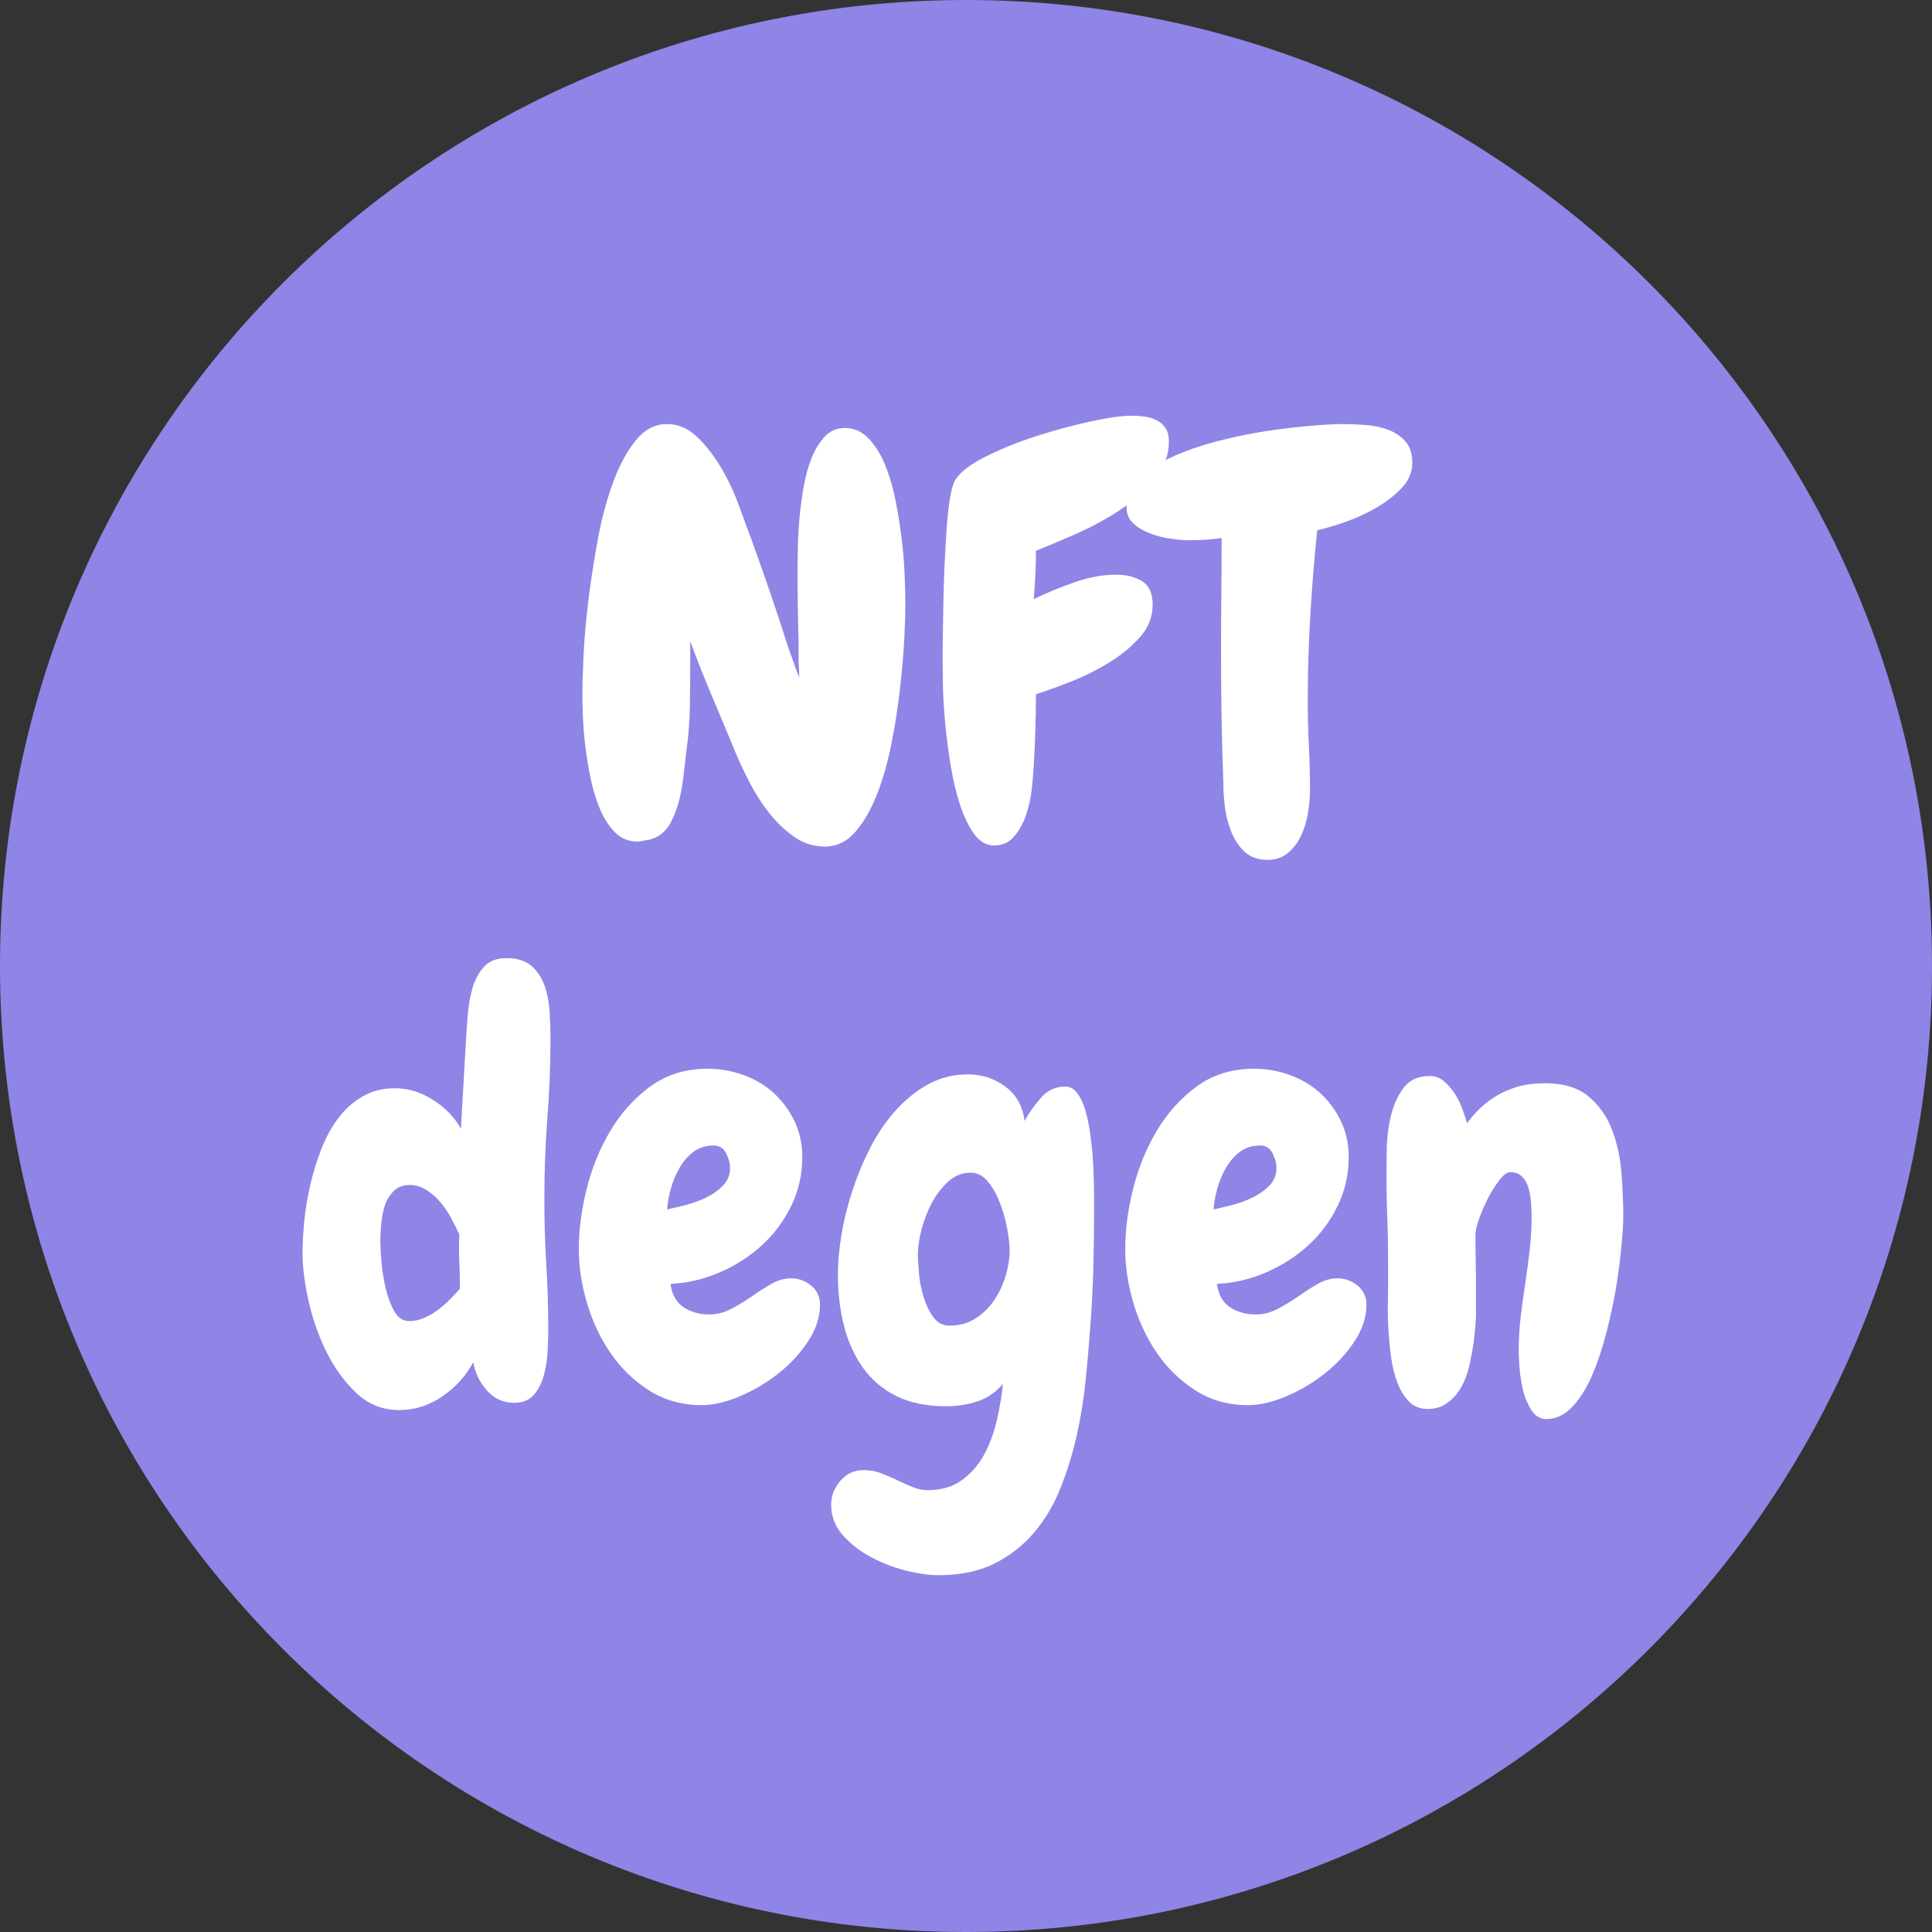 <svg xmlns="http://www.w3.org/2000/svg" xmlns:xlink="http://www.w3.org/1999/xlink" width="400" zoomAndPan="magnify" viewBox="0 0 300 300" height="400" preserveAspectRatio="xMidYMid meet" version="1.0"><rect x="0" y="0" width="300" height="300" fill="#333333" stroke="none"/><defs><g/><clipPath id="bf285787f0"><path d="M 150 0 C 67.156 0 0 67.156 0 150 C 0 232.844 67.156 300 150 300 C 232.844 300 300 232.844 300 150 C 300 67.156 232.844 0 150 0 Z M 150 0 " clip-rule="nonzero"/></clipPath></defs><g clip-path="url(#bf285787f0)"><rect x="-30" width="360" fill="#8e85e6" y="-30" height="360" fill-opacity="1"/></g><g fill="#ffffff" fill-opacity="1"><g transform="translate(87.758, 130.846)"><g><path d="M 52.828 -37.031 C 52.828 -35.758 52.77 -33.957 52.656 -31.625 C 52.539 -29.301 52.32 -26.742 52 -23.953 C 51.688 -21.16 51.242 -18.312 50.672 -15.406 C 50.098 -12.5 49.348 -9.863 48.422 -7.5 C 47.504 -5.145 46.383 -3.203 45.062 -1.672 C 43.738 -0.148 42.156 0.609 40.312 0.609 C 38.582 0.609 37 0.102 35.562 -0.906 C 34.125 -1.914 32.828 -3.148 31.672 -4.609 C 30.523 -6.078 29.52 -7.645 28.656 -9.312 C 27.789 -10.988 27.07 -12.516 26.5 -13.891 C 25.289 -16.828 24.082 -19.719 22.875 -22.562 C 21.664 -25.414 20.516 -28.312 19.422 -31.25 L 19.422 -28.828 C 19.422 -26.359 19.406 -23.898 19.375 -21.453 C 19.344 -19.004 19.156 -16.57 18.812 -14.156 C 18.695 -13.176 18.566 -12.035 18.422 -10.734 C 18.285 -9.441 18.07 -8.16 17.781 -6.891 C 17.488 -5.629 17.066 -4.453 16.516 -3.359 C 15.973 -2.266 15.242 -1.461 14.328 -0.953 C 13.805 -0.66 13.328 -0.484 12.891 -0.422 C 12.461 -0.367 11.992 -0.285 11.484 -0.172 L 11.219 -0.172 C 9.895 -0.172 8.77 -0.613 7.844 -1.5 C 6.926 -2.395 6.148 -3.547 5.516 -4.953 C 4.891 -6.367 4.391 -7.953 4.016 -9.703 C 3.641 -11.461 3.348 -13.191 3.141 -14.891 C 2.941 -16.586 2.812 -18.156 2.75 -19.594 C 2.695 -21.031 2.672 -22.18 2.672 -23.047 C 2.672 -24.367 2.727 -26.312 2.844 -28.875 C 2.957 -31.438 3.203 -34.27 3.578 -37.375 C 3.953 -40.477 4.441 -43.672 5.047 -46.953 C 5.648 -50.234 6.441 -53.211 7.422 -55.891 C 8.398 -58.566 9.578 -60.754 10.953 -62.453 C 12.336 -64.148 13.953 -65 15.797 -65 C 17.578 -65 19.172 -64.305 20.578 -62.922 C 21.992 -61.547 23.25 -59.906 24.344 -58 C 25.438 -56.102 26.352 -54.117 27.094 -52.047 C 27.844 -49.973 28.477 -48.25 29 -46.875 C 29.977 -44.164 30.926 -41.473 31.844 -38.797 C 32.77 -36.117 33.664 -33.398 34.531 -30.641 C 34.582 -30.523 34.691 -30.207 34.859 -29.688 C 35.035 -29.176 35.242 -28.602 35.484 -27.969 C 35.711 -27.281 36 -26.504 36.344 -25.641 C 36.344 -26.391 36.328 -26.922 36.297 -27.234 C 36.266 -27.547 36.25 -27.832 36.25 -28.094 C 36.25 -28.352 36.25 -28.68 36.25 -29.078 C 36.25 -29.484 36.25 -30.117 36.25 -30.984 C 36.195 -32.891 36.156 -34.789 36.125 -36.688 C 36.094 -38.582 36.078 -40.453 36.078 -42.297 C 36.078 -43.098 36.094 -44.219 36.125 -45.656 C 36.156 -47.102 36.238 -48.645 36.375 -50.281 C 36.52 -51.914 36.738 -53.566 37.031 -55.234 C 37.32 -56.91 37.738 -58.422 38.281 -59.766 C 38.832 -61.117 39.523 -62.227 40.359 -63.094 C 41.191 -63.957 42.211 -64.391 43.422 -64.391 C 44.859 -64.391 46.094 -63.844 47.125 -62.75 C 48.164 -61.656 49.031 -60.258 49.719 -58.562 C 50.406 -56.863 50.953 -54.961 51.359 -52.859 C 51.766 -50.766 52.082 -48.707 52.312 -46.688 C 52.539 -44.676 52.68 -42.805 52.734 -41.078 C 52.797 -39.359 52.828 -38.008 52.828 -37.031 Z M 52.828 -37.031 "/></g></g><g transform="translate(143.689, 130.846)"><g><path d="M 37.812 -62.328 C 37.812 -60.141 37.062 -58.148 35.562 -56.359 C 34.062 -54.578 32.234 -52.977 30.078 -51.562 C 27.922 -50.156 25.66 -48.938 23.297 -47.906 C 20.941 -46.875 18.898 -46.008 17.172 -45.312 C 17.172 -44.102 17.141 -42.863 17.078 -41.594 C 17.023 -40.332 16.941 -39.07 16.828 -37.812 C 18.672 -38.727 20.742 -39.586 23.047 -40.391 C 25.348 -41.203 27.535 -41.609 29.609 -41.609 C 31.273 -41.609 32.641 -41.258 33.703 -40.562 C 34.766 -39.875 35.297 -38.664 35.297 -36.938 C 35.297 -35.039 34.617 -33.344 33.266 -31.844 C 31.922 -30.352 30.297 -29.031 28.391 -27.875 C 26.492 -26.727 24.508 -25.75 22.438 -24.938 C 20.363 -24.133 18.609 -23.504 17.172 -23.047 C 17.172 -21.148 17.141 -19.266 17.078 -17.391 C 17.023 -15.523 16.941 -13.672 16.828 -11.828 C 16.773 -10.898 16.676 -9.742 16.531 -8.359 C 16.383 -6.984 16.094 -5.648 15.656 -4.359 C 15.227 -3.066 14.613 -1.941 13.812 -0.984 C 13.008 -0.035 11.973 0.438 10.703 0.438 C 9.492 0.438 8.457 -0.148 7.594 -1.328 C 6.727 -2.516 5.992 -4.023 5.391 -5.859 C 4.785 -7.703 4.297 -9.758 3.922 -12.031 C 3.547 -14.312 3.258 -16.547 3.062 -18.734 C 2.863 -20.922 2.75 -22.93 2.719 -24.766 C 2.688 -26.609 2.672 -28.02 2.672 -29 C 2.672 -29.75 2.688 -30.859 2.719 -32.328 C 2.75 -33.797 2.773 -35.422 2.797 -37.203 C 2.828 -38.984 2.883 -40.852 2.969 -42.812 C 3.062 -44.77 3.164 -46.625 3.281 -48.375 C 3.395 -50.133 3.551 -51.691 3.75 -53.047 C 3.957 -54.398 4.203 -55.391 4.484 -56.016 C 5.117 -57.285 6.629 -58.535 9.016 -59.766 C 11.41 -61.004 14.07 -62.098 17 -63.047 C 19.938 -64.004 22.801 -64.785 25.594 -65.391 C 28.383 -65.992 30.531 -66.297 32.031 -66.297 C 32.719 -66.297 33.391 -66.25 34.047 -66.156 C 34.711 -66.07 35.332 -65.883 35.906 -65.594 C 36.477 -65.312 36.938 -64.91 37.281 -64.391 C 37.633 -63.867 37.812 -63.18 37.812 -62.328 Z M 37.812 -62.328 "/></g></g><g transform="translate(179.337, 130.846)"><g><path d="M 39.969 -58.953 C 39.969 -57.516 39.406 -56.207 38.281 -55.031 C 37.156 -53.852 35.801 -52.816 34.219 -51.922 C 32.645 -51.023 31.02 -50.289 29.344 -49.719 C 27.676 -49.145 26.297 -48.742 25.203 -48.516 C 24.742 -44.078 24.383 -39.656 24.125 -35.25 C 23.863 -30.852 23.734 -26.441 23.734 -22.016 C 23.734 -19.648 23.789 -17.316 23.906 -15.016 C 24.02 -12.711 24.078 -10.41 24.078 -8.109 C 24.078 -7.078 23.977 -5.941 23.781 -4.703 C 23.582 -3.461 23.238 -2.297 22.75 -1.203 C 22.258 -0.109 21.582 0.805 20.719 1.547 C 19.852 2.297 18.785 2.672 17.516 2.672 C 16.023 2.672 14.832 2.254 13.938 1.422 C 13.051 0.586 12.363 -0.43 11.875 -1.641 C 11.383 -2.848 11.051 -4.129 10.875 -5.484 C 10.707 -6.836 10.625 -8.062 10.625 -9.156 C 10.5 -12.602 10.406 -16.066 10.344 -19.547 C 10.289 -23.035 10.266 -26.531 10.266 -30.031 C 10.266 -32.969 10.281 -35.848 10.312 -38.672 C 10.344 -41.492 10.359 -44.367 10.359 -47.297 C 9.555 -47.18 8.734 -47.094 7.891 -47.031 C 7.055 -46.977 6.211 -46.953 5.359 -46.953 C 4.66 -46.953 3.75 -47.023 2.625 -47.172 C 1.508 -47.316 0.438 -47.578 -0.594 -47.953 C -1.633 -48.328 -2.531 -48.844 -3.281 -49.5 C -4.031 -50.164 -4.406 -51.016 -4.406 -52.047 C -4.406 -53.773 -3.727 -55.285 -2.375 -56.578 C -1.02 -57.879 0.703 -59.004 2.797 -59.953 C 4.898 -60.898 7.234 -61.703 9.797 -62.359 C 12.359 -63.023 14.891 -63.547 17.391 -63.922 C 19.891 -64.297 22.191 -64.566 24.297 -64.734 C 26.398 -64.91 28.023 -65 29.172 -65 C 30.266 -65 31.43 -64.953 32.672 -64.859 C 33.91 -64.773 35.078 -64.531 36.172 -64.125 C 37.266 -63.727 38.172 -63.125 38.891 -62.312 C 39.609 -61.508 39.969 -60.391 39.969 -58.953 Z M 39.969 -58.953 "/></g></g></g><g fill="#ffffff" fill-opacity="1"><g transform="translate(45.682, 217.922)"><g><path d="M 39.797 -56.797 C 39.797 -52.598 39.633 -48.426 39.312 -44.281 C 39 -40.133 38.844 -35.961 38.844 -31.766 C 38.844 -28.367 38.941 -25 39.141 -21.656 C 39.348 -18.32 39.453 -14.957 39.453 -11.562 C 39.453 -10.645 39.422 -9.535 39.359 -8.234 C 39.305 -6.941 39.117 -5.691 38.797 -4.484 C 38.484 -3.273 37.969 -2.238 37.25 -1.375 C 36.531 -0.52 35.508 -0.094 34.188 -0.094 C 32.457 -0.094 31.031 -0.738 29.906 -2.031 C 28.781 -3.32 28.078 -4.773 27.797 -6.391 C 26.703 -4.316 25.117 -2.562 23.047 -1.125 C 20.973 0.312 18.727 1.031 16.312 1.031 C 13.727 1.031 11.5 0.141 9.625 -1.641 C 7.75 -3.422 6.191 -5.578 4.953 -8.109 C 3.723 -10.641 2.805 -13.285 2.203 -16.047 C 1.598 -18.816 1.297 -21.207 1.297 -23.219 C 1.297 -24.656 1.379 -26.297 1.547 -28.141 C 1.723 -29.984 2.023 -31.852 2.453 -33.75 C 2.891 -35.645 3.453 -37.5 4.141 -39.312 C 4.828 -41.125 5.703 -42.75 6.766 -44.188 C 7.836 -45.633 9.109 -46.785 10.578 -47.641 C 12.047 -48.504 13.727 -48.938 15.625 -48.938 C 17.695 -48.938 19.68 -48.332 21.578 -47.125 C 23.473 -45.914 24.91 -44.422 25.891 -42.641 L 26.672 -56.359 C 26.734 -57.453 26.82 -58.734 26.938 -60.203 C 27.051 -61.672 27.289 -63.066 27.656 -64.391 C 28.031 -65.711 28.617 -66.832 29.422 -67.75 C 30.234 -68.676 31.414 -69.141 32.969 -69.141 C 34.645 -69.141 35.941 -68.734 36.859 -67.922 C 37.773 -67.117 38.445 -66.098 38.875 -64.859 C 39.312 -63.629 39.57 -62.297 39.656 -60.859 C 39.75 -59.422 39.797 -58.066 39.797 -56.797 Z M 25.719 -18.469 C 25.719 -19.789 25.688 -21.082 25.625 -22.344 C 25.57 -23.613 25.578 -24.91 25.641 -26.234 C 25.297 -26.984 24.891 -27.801 24.422 -28.688 C 23.961 -29.582 23.398 -30.422 22.734 -31.203 C 22.078 -31.984 21.344 -32.629 20.531 -33.141 C 19.727 -33.66 18.867 -33.922 17.953 -33.922 C 16.922 -33.922 16.086 -33.602 15.453 -32.969 C 14.816 -32.344 14.352 -31.582 14.062 -30.688 C 13.781 -29.789 13.594 -28.82 13.5 -27.781 C 13.414 -26.75 13.375 -25.863 13.375 -25.125 C 13.375 -24.426 13.43 -23.398 13.547 -22.047 C 13.66 -20.703 13.875 -19.336 14.188 -17.953 C 14.508 -16.566 14.957 -15.359 15.531 -14.328 C 16.113 -13.297 16.895 -12.781 17.875 -12.781 C 18.613 -12.781 19.359 -12.938 20.109 -13.25 C 20.859 -13.562 21.562 -13.961 22.219 -14.453 C 22.883 -14.941 23.52 -15.488 24.125 -16.094 C 24.727 -16.695 25.258 -17.258 25.719 -17.781 Z M 25.719 -18.469 "/></g></g><g transform="translate(88.58, 217.922)"><g><path d="M 38.75 -15.359 C 38.75 -13.41 38.129 -11.5 36.891 -9.625 C 35.66 -7.75 34.109 -6.078 32.234 -4.609 C 30.367 -3.148 28.367 -1.973 26.234 -1.078 C 24.109 -0.18 22.156 0.266 20.375 0.266 C 17.32 0.266 14.598 -0.492 12.203 -2.016 C 9.816 -3.547 7.816 -5.488 6.203 -7.844 C 4.598 -10.207 3.379 -12.812 2.547 -15.656 C 1.711 -18.508 1.297 -21.289 1.297 -24 C 1.297 -26.875 1.695 -29.953 2.5 -33.234 C 3.312 -36.516 4.535 -39.535 6.172 -42.297 C 7.805 -45.055 9.875 -47.359 12.375 -49.203 C 14.883 -51.047 17.867 -51.969 21.328 -51.969 C 23.273 -51.969 25.141 -51.633 26.922 -50.969 C 28.711 -50.312 30.27 -49.379 31.594 -48.172 C 32.914 -46.961 33.977 -45.52 34.781 -43.844 C 35.594 -42.176 36 -40.305 36 -38.234 C 36 -35.535 35.422 -33.004 34.266 -30.641 C 33.117 -28.285 31.594 -26.242 29.688 -24.516 C 27.789 -22.785 25.602 -21.391 23.125 -20.328 C 20.656 -19.266 18.125 -18.676 15.531 -18.562 C 15.758 -16.895 16.438 -15.688 17.562 -14.938 C 18.688 -14.188 20.023 -13.812 21.578 -13.812 C 22.734 -13.812 23.859 -14.098 24.953 -14.672 C 26.047 -15.242 27.109 -15.891 28.141 -16.609 C 29.172 -17.336 30.191 -17.988 31.203 -18.562 C 32.211 -19.133 33.234 -19.422 34.266 -19.422 C 35.422 -19.422 36.457 -19.047 37.375 -18.297 C 38.289 -17.547 38.75 -16.566 38.75 -15.359 Z M 24.781 -36.516 C 24.781 -37.266 24.578 -38.039 24.172 -38.844 C 23.766 -39.645 23.129 -40.047 22.266 -40.047 C 21.004 -40.047 19.941 -39.711 19.078 -39.047 C 18.211 -38.391 17.492 -37.555 16.922 -36.547 C 16.348 -35.547 15.898 -34.469 15.578 -33.312 C 15.266 -32.164 15.078 -31.102 15.016 -30.125 C 15.828 -30.301 16.789 -30.531 17.906 -30.812 C 19.031 -31.102 20.094 -31.492 21.094 -31.984 C 22.102 -32.473 22.969 -33.086 23.688 -33.828 C 24.414 -34.578 24.781 -35.473 24.781 -36.516 Z M 24.781 -36.516 "/></g></g><g transform="translate(128.199, 217.922)"><g><path d="M 41.688 -29.438 C 41.688 -26.5 41.645 -23.562 41.562 -20.625 C 41.477 -17.695 41.32 -14.766 41.094 -11.828 C 40.914 -9.297 40.68 -6.586 40.391 -3.703 C 40.109 -0.828 39.648 2.031 39.016 4.875 C 38.379 7.727 37.539 10.461 36.5 13.078 C 35.469 15.691 34.102 18.004 32.406 20.016 C 30.707 22.035 28.648 23.648 26.234 24.859 C 23.816 26.066 20.941 26.672 17.609 26.672 C 16.055 26.672 14.316 26.426 12.391 25.938 C 10.461 25.445 8.648 24.738 6.953 23.812 C 5.254 22.895 3.812 21.758 2.625 20.406 C 1.445 19.062 0.859 17.492 0.859 15.703 C 0.859 14.379 1.332 13.156 2.281 12.031 C 3.238 10.914 4.461 10.359 5.953 10.359 C 6.879 10.359 7.758 10.516 8.594 10.828 C 9.426 11.148 10.258 11.508 11.094 11.906 C 11.926 12.312 12.727 12.672 13.5 12.984 C 14.281 13.305 15.07 13.469 15.875 13.469 C 18.008 13.469 19.797 12.93 21.234 11.859 C 22.672 10.797 23.82 9.445 24.688 7.812 C 25.551 6.176 26.195 4.391 26.625 2.453 C 27.062 0.523 27.363 -1.297 27.531 -3.016 C 26.383 -1.691 25.047 -0.785 23.516 -0.297 C 21.992 0.191 20.398 0.438 18.734 0.438 C 15.68 0.438 13.086 -0.094 10.953 -1.156 C 8.828 -2.227 7.102 -3.695 5.781 -5.562 C 4.457 -7.438 3.477 -9.609 2.844 -12.078 C 2.219 -14.555 1.906 -17.234 1.906 -20.109 C 1.906 -21.891 2.086 -23.898 2.453 -26.141 C 2.828 -28.391 3.391 -30.664 4.141 -32.969 C 4.891 -35.27 5.82 -37.516 6.938 -39.703 C 8.062 -41.891 9.375 -43.816 10.875 -45.484 C 12.375 -47.16 14.055 -48.516 15.922 -49.547 C 17.797 -50.578 19.852 -51.094 22.094 -51.094 C 24.281 -51.094 26.223 -50.457 27.922 -49.188 C 29.617 -47.926 30.613 -46.145 30.906 -43.844 C 31.539 -45.051 32.375 -46.242 33.406 -47.422 C 34.438 -48.609 35.703 -49.203 37.203 -49.203 C 38.004 -49.203 38.676 -48.797 39.219 -47.984 C 39.77 -47.18 40.203 -46.133 40.516 -44.844 C 40.836 -43.551 41.082 -42.141 41.25 -40.609 C 41.426 -39.086 41.539 -37.594 41.594 -36.125 C 41.656 -34.656 41.688 -33.316 41.688 -32.109 C 41.688 -30.898 41.688 -30.008 41.688 -29.438 Z M 28.578 -23.828 C 28.578 -24.691 28.445 -25.812 28.188 -27.188 C 27.926 -28.57 27.551 -29.895 27.062 -31.156 C 26.57 -32.426 25.953 -33.52 25.203 -34.438 C 24.453 -35.363 23.562 -35.828 22.531 -35.828 C 21.207 -35.828 20.039 -35.363 19.031 -34.438 C 18.02 -33.52 17.172 -32.41 16.484 -31.109 C 15.797 -29.816 15.266 -28.438 14.891 -26.969 C 14.516 -25.508 14.328 -24.258 14.328 -23.219 C 14.328 -22.469 14.383 -21.457 14.5 -20.188 C 14.613 -18.926 14.859 -17.691 15.234 -16.484 C 15.609 -15.273 16.113 -14.238 16.75 -13.375 C 17.383 -12.508 18.219 -12.078 19.25 -12.078 C 20.801 -12.078 22.148 -12.453 23.297 -13.203 C 24.453 -13.953 25.414 -14.898 26.188 -16.047 C 26.969 -17.203 27.562 -18.469 27.969 -19.844 C 28.375 -21.227 28.578 -22.555 28.578 -23.828 Z M 28.578 -23.828 "/></g></g><g transform="translate(173.428, 217.922)"><g><path d="M 38.75 -15.359 C 38.75 -13.41 38.129 -11.5 36.891 -9.625 C 35.66 -7.75 34.109 -6.078 32.234 -4.609 C 30.367 -3.148 28.367 -1.973 26.234 -1.078 C 24.109 -0.18 22.156 0.266 20.375 0.266 C 17.32 0.266 14.598 -0.492 12.203 -2.016 C 9.816 -3.547 7.816 -5.488 6.203 -7.844 C 4.598 -10.207 3.379 -12.812 2.547 -15.656 C 1.711 -18.508 1.297 -21.289 1.297 -24 C 1.297 -26.875 1.695 -29.953 2.5 -33.234 C 3.312 -36.516 4.535 -39.535 6.172 -42.297 C 7.805 -45.055 9.875 -47.359 12.375 -49.203 C 14.883 -51.047 17.867 -51.969 21.328 -51.969 C 23.273 -51.969 25.141 -51.633 26.922 -50.969 C 28.711 -50.312 30.27 -49.379 31.594 -48.172 C 32.914 -46.961 33.977 -45.52 34.781 -43.844 C 35.594 -42.176 36 -40.305 36 -38.234 C 36 -35.535 35.422 -33.004 34.266 -30.641 C 33.117 -28.285 31.594 -26.242 29.688 -24.516 C 27.789 -22.785 25.602 -21.391 23.125 -20.328 C 20.656 -19.266 18.125 -18.676 15.531 -18.562 C 15.758 -16.895 16.438 -15.688 17.562 -14.938 C 18.688 -14.188 20.023 -13.812 21.578 -13.812 C 22.734 -13.812 23.859 -14.098 24.953 -14.672 C 26.047 -15.242 27.109 -15.891 28.141 -16.609 C 29.172 -17.336 30.191 -17.988 31.203 -18.562 C 32.211 -19.133 33.234 -19.422 34.266 -19.422 C 35.422 -19.422 36.457 -19.047 37.375 -18.297 C 38.289 -17.547 38.75 -16.566 38.75 -15.359 Z M 24.781 -36.516 C 24.781 -37.266 24.578 -38.039 24.172 -38.844 C 23.766 -39.645 23.129 -40.047 22.266 -40.047 C 21.004 -40.047 19.941 -39.711 19.078 -39.047 C 18.211 -38.391 17.492 -37.555 16.922 -36.547 C 16.348 -35.547 15.898 -34.469 15.578 -33.312 C 15.266 -32.164 15.078 -31.102 15.016 -30.125 C 15.828 -30.301 16.789 -30.531 17.906 -30.812 C 19.031 -31.102 20.094 -31.492 21.094 -31.984 C 22.102 -32.473 22.969 -33.086 23.688 -33.828 C 24.414 -34.578 24.781 -35.473 24.781 -36.516 Z M 24.781 -36.516 "/></g></g><g transform="translate(213.046, 217.922)"><g><path d="M 27.109 2.422 C 26.129 2.422 25.348 1.973 24.766 1.078 C 24.191 0.18 23.758 -0.836 23.469 -1.984 C 23.188 -3.141 23 -4.305 22.906 -5.484 C 22.82 -6.66 22.781 -7.566 22.781 -8.203 C 22.781 -9.93 22.879 -11.656 23.078 -13.375 C 23.285 -15.102 23.52 -16.828 23.781 -18.547 C 24.039 -20.273 24.27 -22.004 24.469 -23.734 C 24.676 -25.461 24.781 -27.191 24.781 -28.922 C 24.781 -29.609 24.75 -30.352 24.688 -31.156 C 24.625 -31.969 24.492 -32.734 24.297 -33.453 C 24.098 -34.172 23.766 -34.758 23.297 -35.219 C 22.836 -35.676 22.238 -35.906 21.5 -35.906 C 20.977 -35.906 20.398 -35.488 19.766 -34.656 C 19.129 -33.82 18.535 -32.875 17.984 -31.812 C 17.441 -30.75 16.984 -29.68 16.609 -28.609 C 16.242 -27.547 16.062 -26.754 16.062 -26.234 C 16.062 -24.973 16.07 -23.691 16.094 -22.391 C 16.125 -21.098 16.141 -19.789 16.141 -18.469 L 16.141 -13.469 C 16.086 -12.426 16 -11.359 15.875 -10.266 C 15.758 -9.172 15.586 -8.109 15.359 -7.078 C 15.191 -6.047 14.93 -5.051 14.578 -4.094 C 14.234 -3.145 13.789 -2.312 13.25 -1.594 C 12.707 -0.875 12.062 -0.285 11.312 0.172 C 10.562 0.629 9.664 0.859 8.625 0.859 C 7.477 0.859 6.531 0.488 5.781 -0.25 C 5.031 -1 4.426 -1.961 3.969 -3.141 C 3.508 -4.328 3.176 -5.656 2.969 -7.125 C 2.77 -8.594 2.629 -10.031 2.547 -11.438 C 2.461 -12.844 2.43 -14.133 2.453 -15.312 C 2.484 -16.5 2.5 -17.438 2.5 -18.125 L 2.5 -22.188 C 2.5 -24.375 2.457 -26.531 2.375 -28.656 C 2.289 -30.789 2.25 -32.922 2.25 -35.047 C 2.25 -36.191 2.258 -37.656 2.281 -39.438 C 2.312 -41.227 2.531 -42.973 2.938 -44.672 C 3.344 -46.367 4.004 -47.82 4.922 -49.031 C 5.836 -50.238 7.191 -50.844 8.984 -50.844 C 9.785 -50.844 10.5 -50.582 11.125 -50.062 C 11.758 -49.539 12.32 -48.906 12.812 -48.156 C 13.301 -47.414 13.703 -46.613 14.016 -45.75 C 14.336 -44.883 14.586 -44.133 14.766 -43.5 C 15.336 -44.312 16.008 -45.086 16.781 -45.828 C 17.562 -46.578 18.441 -47.238 19.422 -47.812 C 20.398 -48.395 21.492 -48.859 22.703 -49.203 C 23.91 -49.547 25.289 -49.719 26.844 -49.719 C 29.781 -49.719 32.066 -49.008 33.703 -47.594 C 35.348 -46.188 36.555 -44.43 37.328 -42.328 C 38.109 -40.234 38.582 -37.977 38.75 -35.562 C 38.926 -33.145 39.016 -30.957 39.016 -29 C 39.016 -28.02 38.926 -26.566 38.75 -24.641 C 38.582 -22.711 38.312 -20.582 37.938 -18.25 C 37.562 -15.926 37.055 -13.539 36.422 -11.094 C 35.797 -8.645 35.051 -6.41 34.188 -4.391 C 33.32 -2.379 32.297 -0.742 31.109 0.516 C 29.93 1.785 28.598 2.422 27.109 2.422 Z M 27.109 2.422 "/></g></g></g></svg>